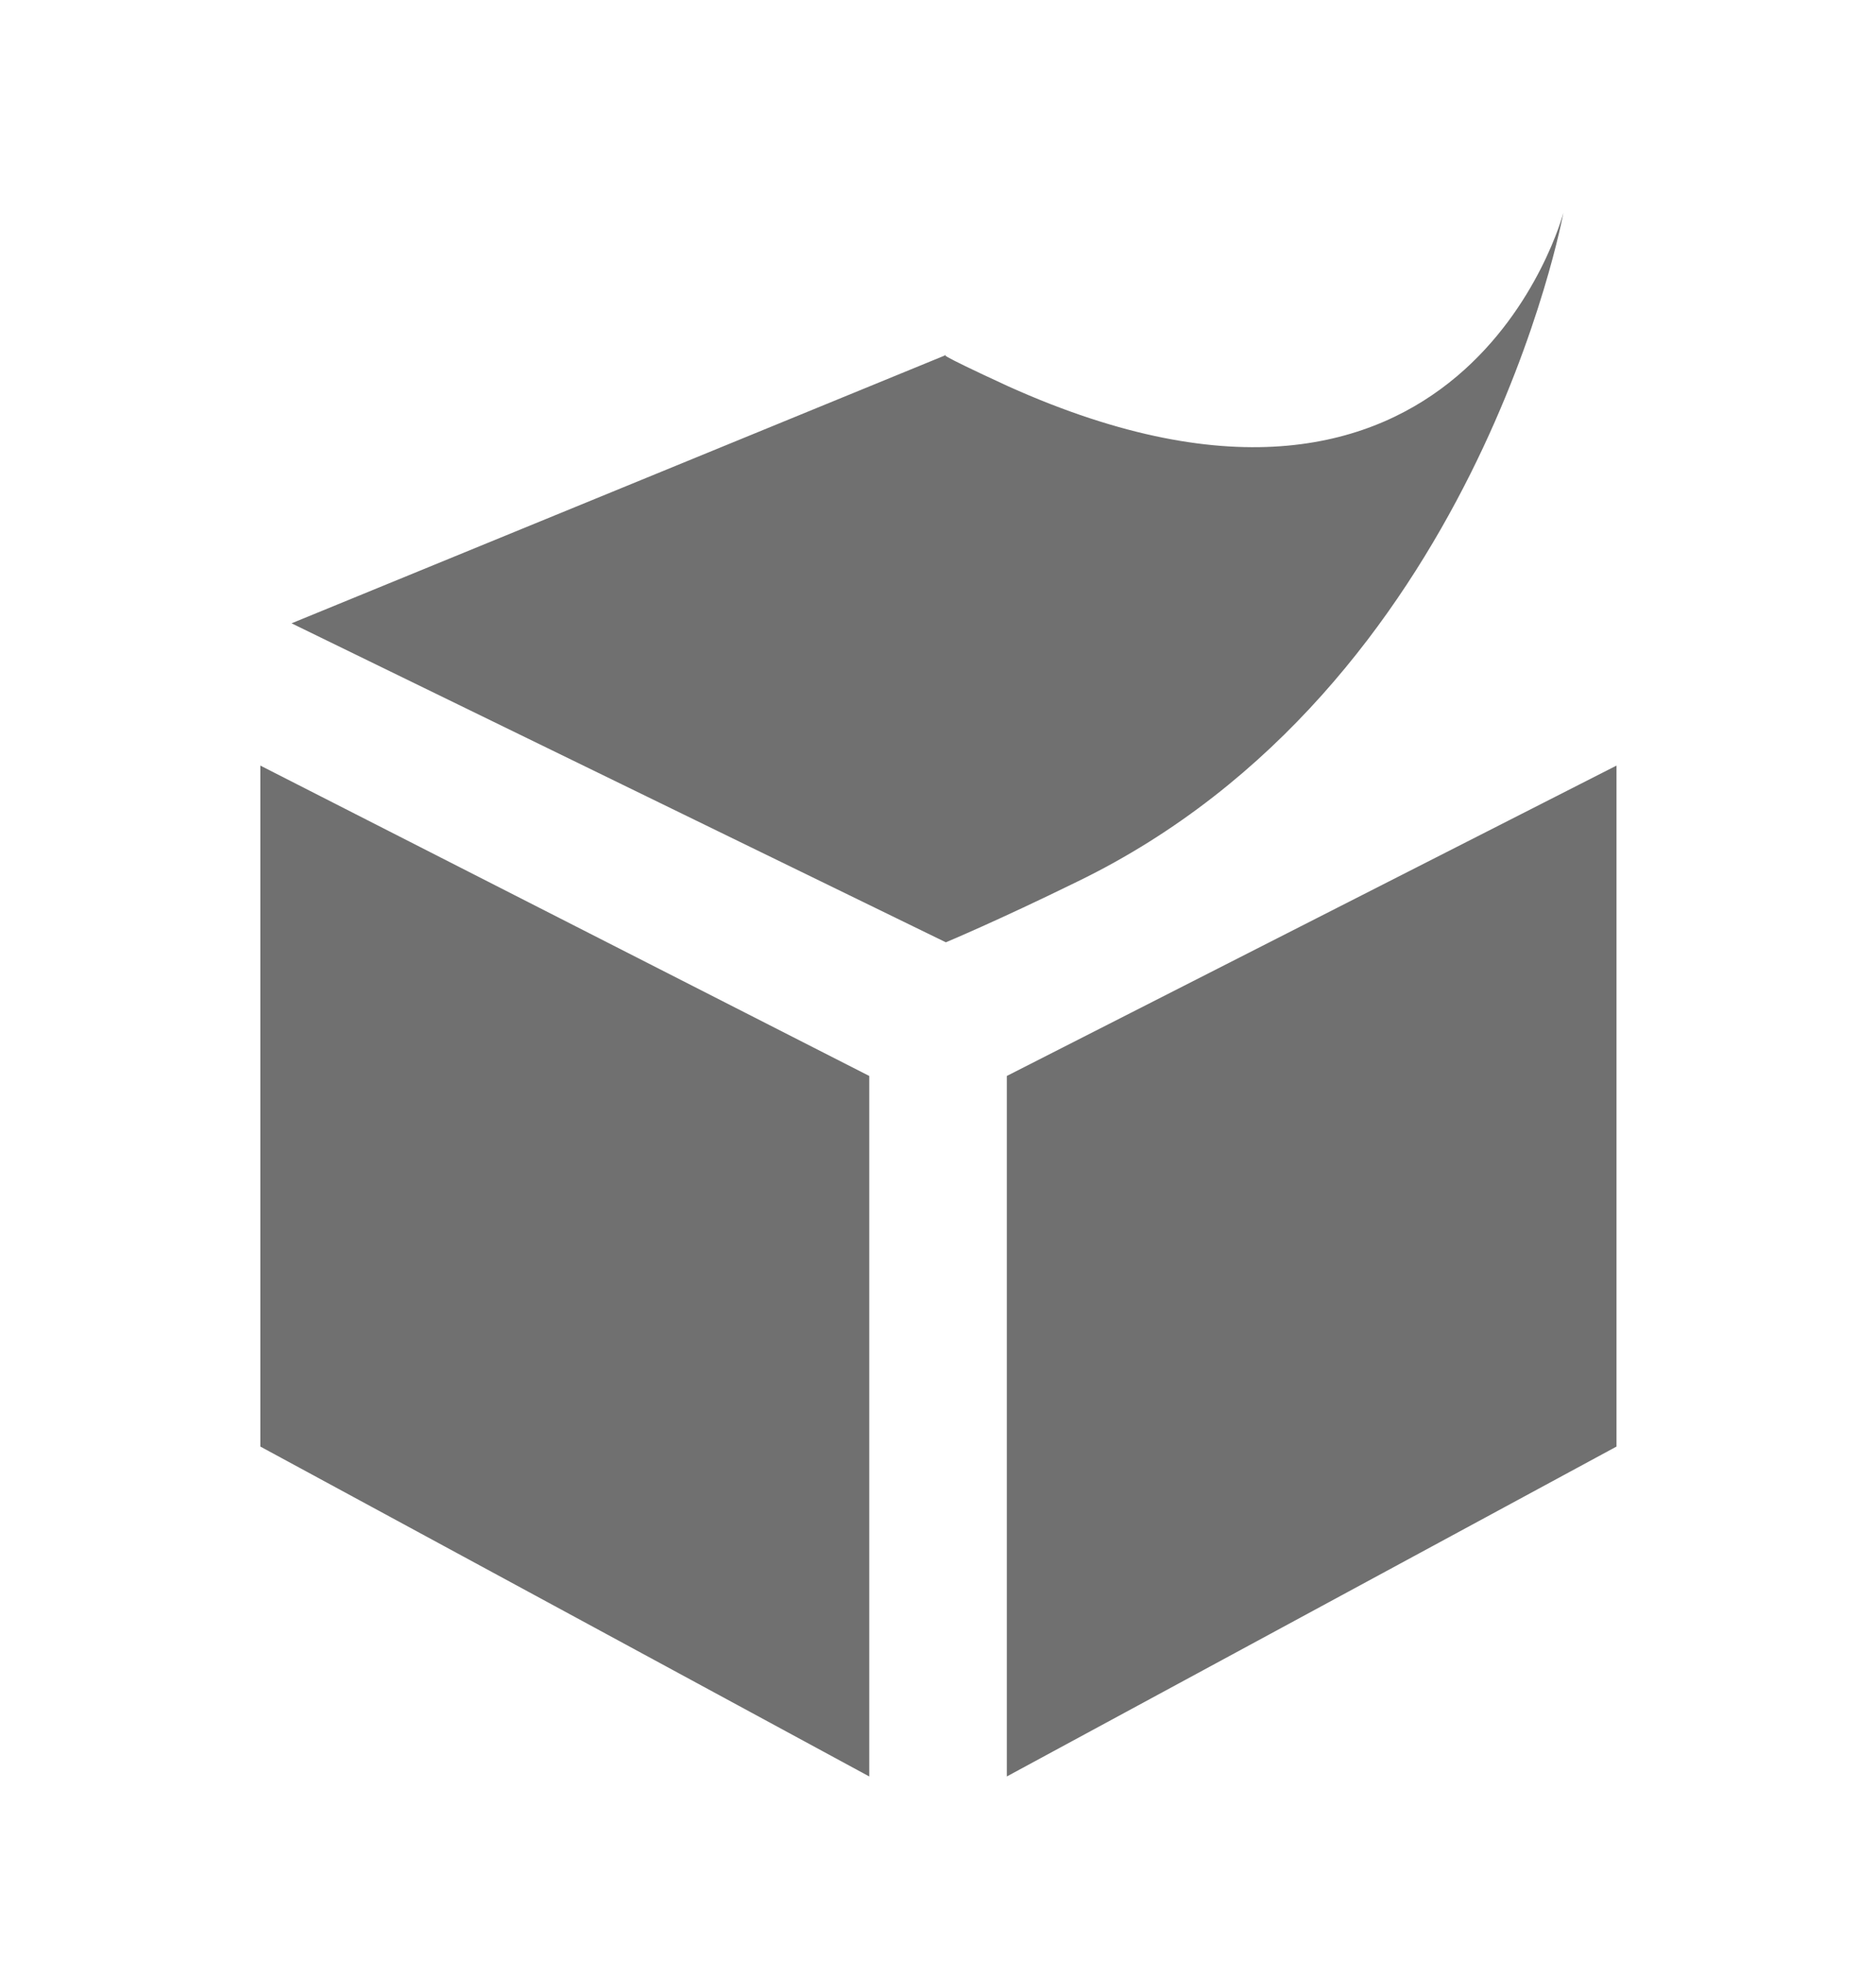 <svg width="22" height="23" viewBox="0 0 22 23" fill="none" xmlns="http://www.w3.org/2000/svg">
<path d="M11.825 4.53C17.169 6.932 18.334 2.495 18.334 2.495C18.334 2.495 17.316 8.059 12.641 10.333C11.688 10.8 11.092 11.048 11.092 11.048L3.419 7.308L11.092 4.163C11.092 4.163 10.909 4.108 11.825 4.53ZM10.194 20.828L3.053 16.96V8.976L10.194 12.615V20.828ZM11.807 20.828L18.957 16.96V8.976L11.807 12.615V20.828Z" fill="currentColor" fill-opacity="0.56"/>
</svg>
